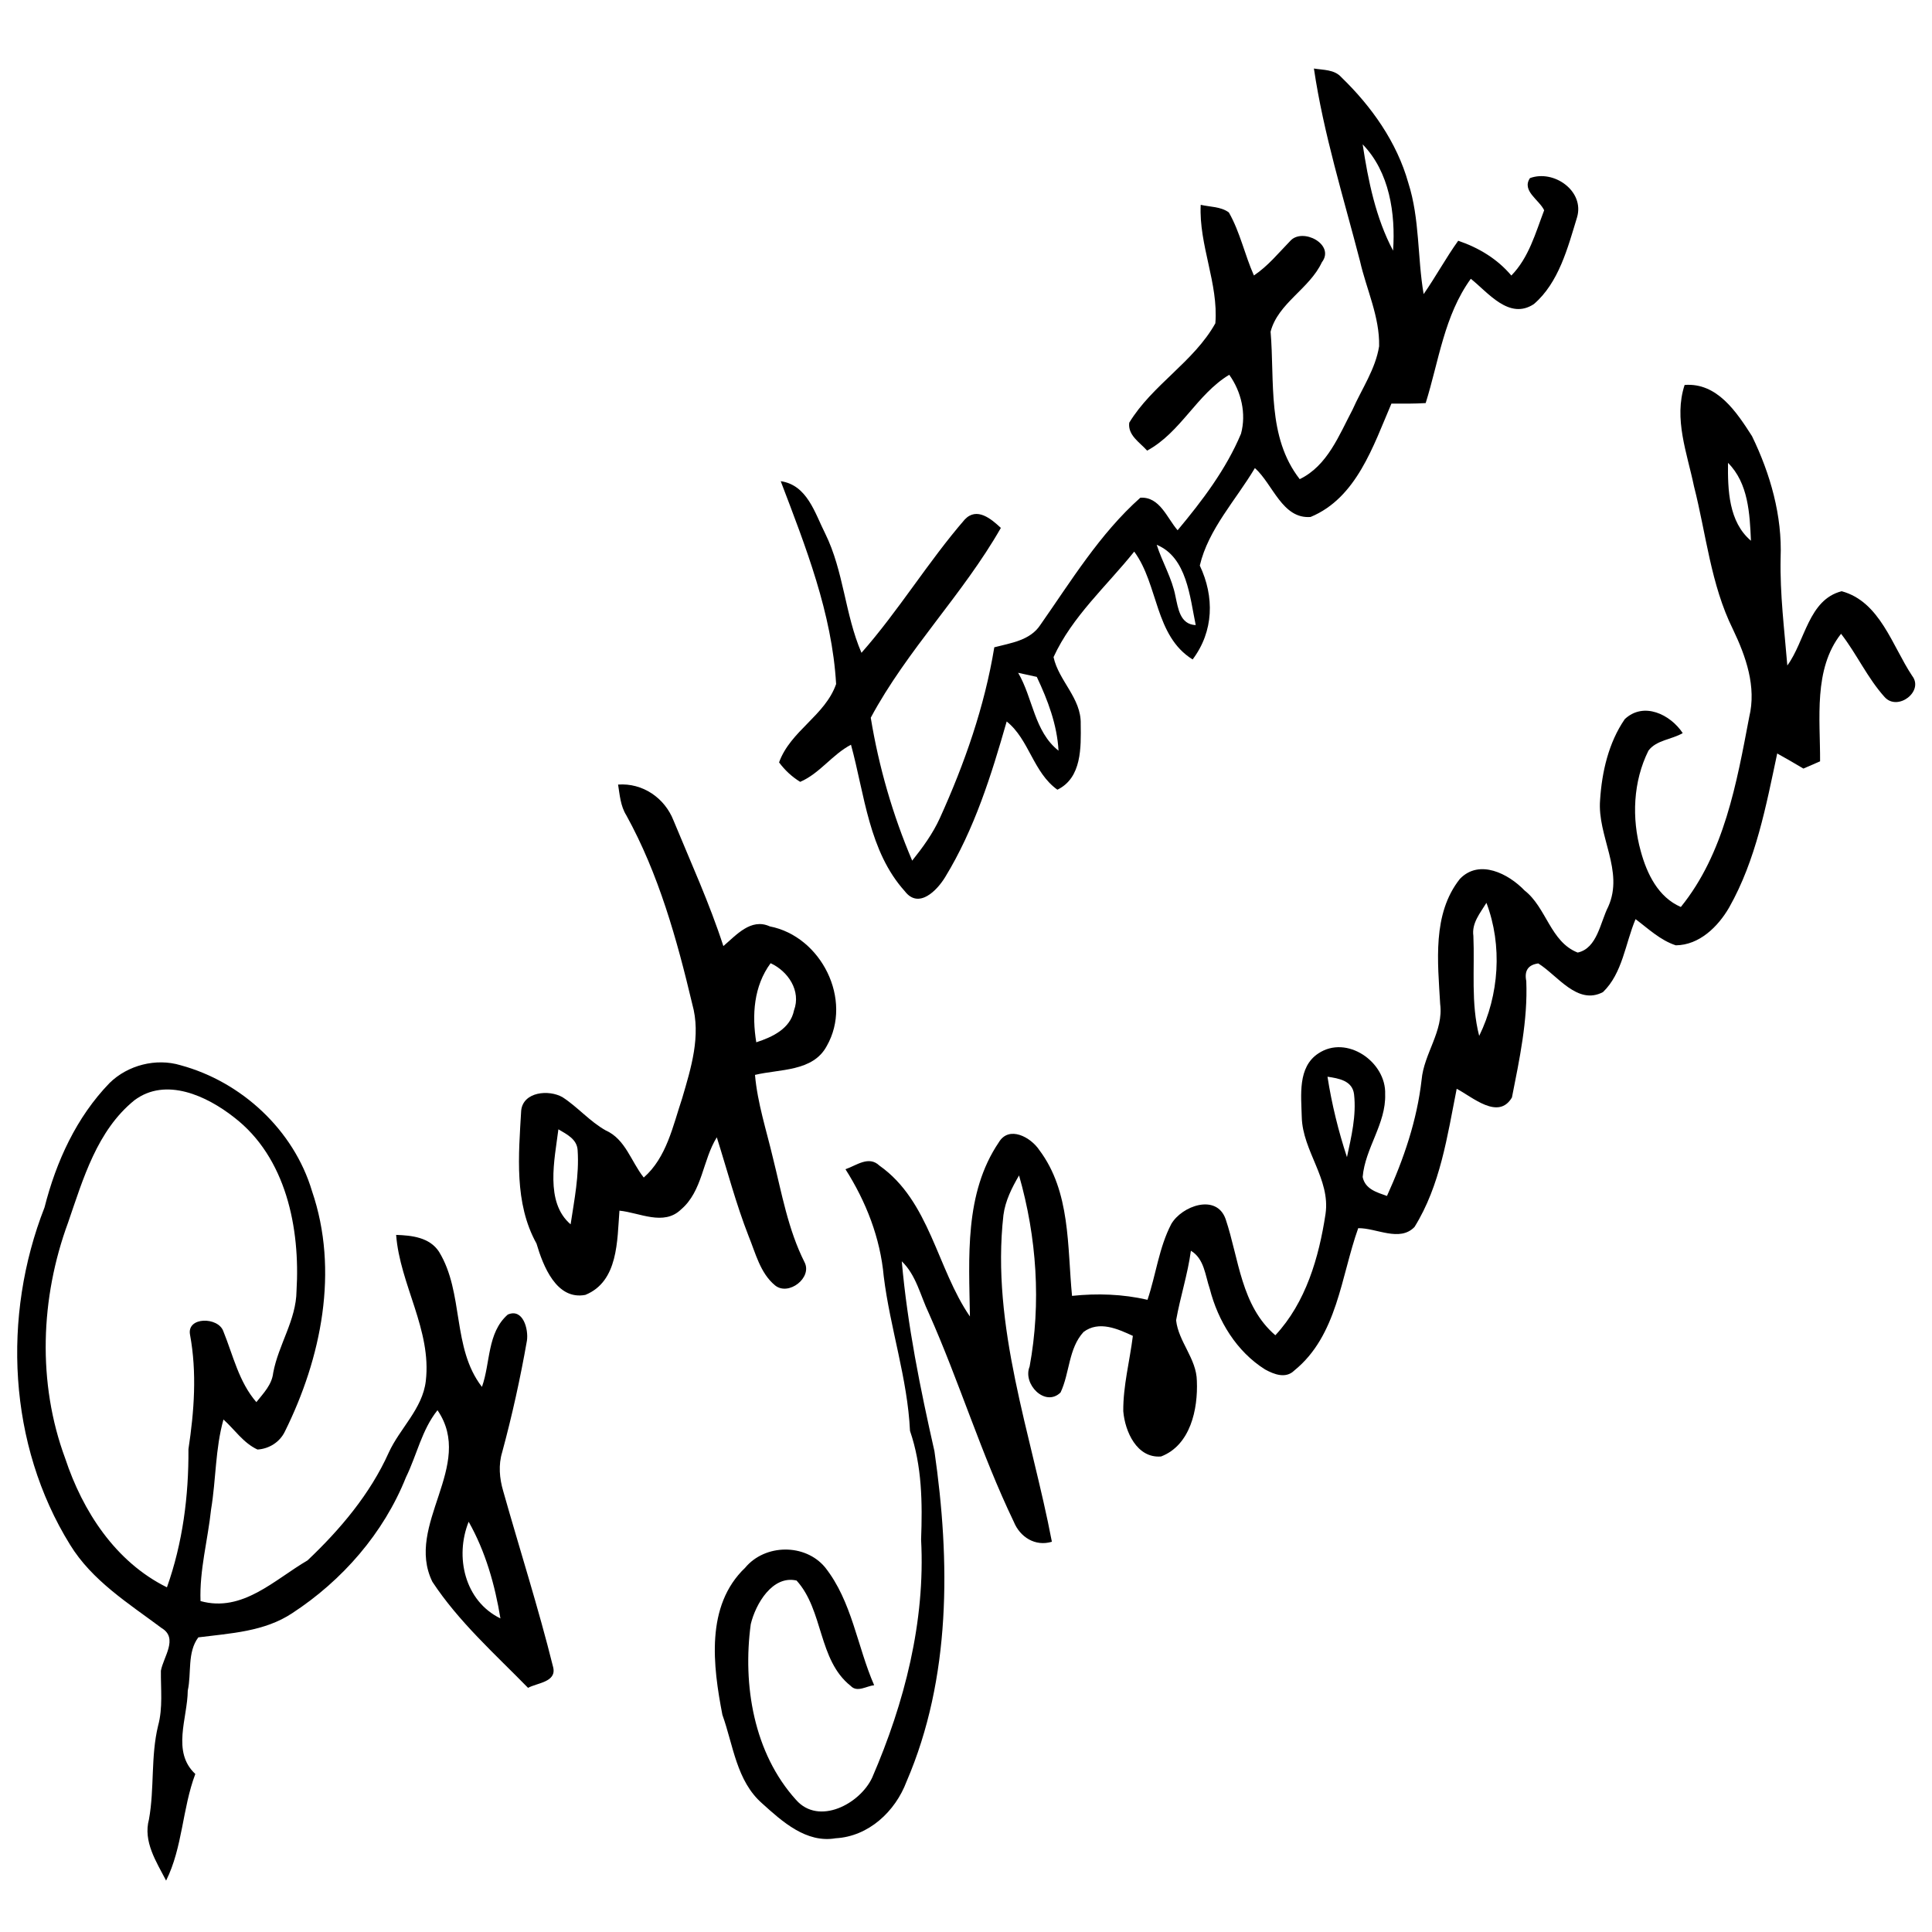 <?xml version="1.0" encoding="UTF-8" ?>
<!DOCTYPE svg PUBLIC "-//W3C//DTD SVG 1.1//EN" "http://www.w3.org/Graphics/SVG/1.1/DTD/svg11.dtd">
<svg width="256pt" height="256pt" viewBox="0 0 256 256" version="1.1" xmlns="http://www.w3.org/2000/svg">
<g id="#000000ff">
<path fill="#000000" opacity="1.00" d=" M 174.10 9.08 C 175.35 9.29 176.81 9.19 177.74 10.24 C 181.74 14.11 185.09 18.83 186.61 24.24 C 188.14 29.02 187.80 34.09 188.64 38.97 C 190.24 36.67 191.58 34.19 193.22 31.90 C 195.93 32.82 198.40 34.30 200.26 36.51 C 202.58 34.14 203.46 30.88 204.61 27.86 C 203.96 26.48 201.59 25.28 202.73 23.60 C 205.91 22.43 210.01 25.34 208.96 28.82 C 207.73 32.85 206.55 37.45 203.25 40.29 C 199.98 42.45 197.19 38.77 194.89 36.94 C 191.36 41.82 190.66 47.83 188.91 53.41 C 187.40 53.50 185.88 53.49 184.37 53.48 C 181.97 59.07 179.75 65.98 173.66 68.50 C 169.91 68.80 168.66 64.14 166.28 62.02 C 163.78 66.24 160.10 70.13 158.98 74.94 C 160.93 79.06 160.84 83.65 158.03 87.38 C 152.99 84.26 153.52 77.48 150.29 73.09 C 146.64 77.65 142.07 81.68 139.60 87.07 C 140.28 90.22 143.29 92.51 143.20 95.93 C 143.24 99.02 143.36 103.06 140.11 104.64 C 136.89 102.34 136.37 97.97 133.39 95.60 C 131.36 102.71 129.12 109.87 125.24 116.22 C 124.15 118.01 121.73 120.49 119.90 118.10 C 115.12 112.80 114.57 105.28 112.76 98.68 C 110.27 99.98 108.63 102.48 106.03 103.60 C 104.94 102.93 104.01 102.07 103.23 101.02 C 104.75 96.82 109.32 94.84 110.79 90.64 C 110.25 81.26 106.75 72.43 103.45 63.76 C 106.97 64.27 107.97 67.98 109.34 70.69 C 111.81 75.69 111.95 81.41 114.15 86.50 C 119.08 80.91 122.97 74.45 127.84 68.83 C 129.45 67.14 131.34 68.76 132.62 69.95 C 127.58 78.78 120.18 86.14 115.38 95.10 C 116.44 101.58 118.29 107.99 120.87 114.04 C 122.27 112.29 123.60 110.46 124.53 108.42 C 127.81 101.19 130.46 93.63 131.75 85.77 C 133.93 85.20 136.49 84.87 137.84 82.82 C 141.94 76.97 145.72 70.74 151.10 65.95 C 153.68 65.79 154.63 68.64 156.04 70.26 C 159.31 66.34 162.45 62.21 164.44 57.47 C 165.16 54.81 164.48 51.89 162.88 49.66 C 158.57 52.26 156.47 57.29 152.00 59.71 C 151.04 58.62 149.42 57.69 149.63 56.01 C 152.67 51.00 158.19 47.95 161.04 42.84 C 161.47 37.57 158.84 32.47 159.10 27.14 C 160.34 27.43 161.76 27.36 162.83 28.15 C 164.32 30.76 164.93 33.76 166.15 36.50 C 168.01 35.26 169.41 33.52 170.95 31.94 C 172.57 30.09 176.97 32.39 175.15 34.76 C 173.51 38.28 169.35 40.16 168.36 43.95 C 168.92 50.54 167.86 57.90 172.22 63.49 C 175.90 61.71 177.43 57.67 179.22 54.28 C 180.45 51.51 182.26 48.91 182.74 45.88 C 182.83 41.97 181.06 38.35 180.21 34.61 C 178.02 26.14 175.38 17.74 174.10 9.08 M 180.56 19.13 C 181.29 23.94 182.29 28.88 184.59 33.21 C 184.93 28.31 184.12 22.79 180.56 19.13 M 153.27 72.19 C 154.01 74.51 155.31 76.63 155.76 79.04 C 156.11 80.60 156.35 82.74 158.44 82.83 C 157.66 79.10 157.27 73.84 153.27 72.19 M 134.91 89.15 C 136.88 92.51 137.03 96.92 140.26 99.47 C 140.07 96.02 138.84 92.78 137.38 89.69 C 136.77 89.56 135.53 89.29 134.91 89.15 Z" />
<path fill="#000000" opacity="1.00" d=" M 223.22 51.01 C 227.54 50.67 230.11 54.61 232.15 57.79 C 234.58 62.79 236.17 68.35 235.94 73.95 C 235.84 78.71 236.44 83.44 236.83 88.18 C 239.20 84.95 239.62 79.47 244.03 78.34 C 249.11 79.71 250.73 85.59 253.37 89.55 C 254.97 91.62 251.44 94.29 249.72 92.36 C 247.44 89.83 246.03 86.66 243.95 83.98 C 240.26 88.66 241.20 95.26 241.17 100.88 C 240.62 101.12 239.52 101.60 238.96 101.84 C 237.81 101.16 236.66 100.48 235.49 99.84 C 234.01 106.80 232.67 113.96 229.13 120.23 C 227.66 122.78 225.18 125.23 222.05 125.26 C 220.00 124.59 218.41 123.06 216.72 121.79 C 215.36 125.01 215.00 128.96 212.40 131.46 C 209.01 133.24 206.39 129.25 203.83 127.66 C 202.49 127.84 201.96 128.62 202.24 130.00 C 202.45 135.20 201.34 140.35 200.34 145.42 C 198.54 148.48 195.10 145.35 193.02 144.27 C 191.78 150.52 190.85 157.08 187.43 162.58 C 185.46 164.62 182.38 162.70 179.97 162.74 C 177.67 169.19 177.21 176.97 171.50 181.60 C 170.37 182.72 168.81 182.11 167.63 181.46 C 163.85 179.09 161.39 175.03 160.30 170.77 C 159.69 169.00 159.58 166.79 157.80 165.73 C 157.38 168.85 156.39 171.85 155.84 174.94 C 156.15 177.79 158.55 180.03 158.59 182.98 C 158.75 186.71 157.75 191.49 153.85 192.99 C 150.64 193.26 149.06 189.67 148.84 186.99 C 148.81 183.63 149.70 180.34 150.11 177.01 C 148.10 176.08 145.62 174.96 143.58 176.49 C 141.57 178.67 141.75 181.93 140.53 184.51 C 138.50 186.50 135.47 183.40 136.43 181.07 C 137.98 172.68 137.37 163.94 135.03 155.75 C 134.08 157.38 133.21 159.10 132.96 161.00 C 131.29 175.79 136.65 189.99 139.38 204.29 C 137.17 204.96 135.15 203.67 134.33 201.64 C 130.01 192.66 127.11 183.07 123.06 173.98 C 121.95 171.66 121.40 168.96 119.49 167.13 C 120.24 175.62 121.94 183.99 123.82 192.30 C 125.92 206.86 126.04 222.33 120.12 236.07 C 118.63 240.03 115.10 243.34 110.73 243.58 C 106.85 244.25 103.67 241.39 101.01 238.98 C 97.58 236.00 97.17 231.25 95.72 227.22 C 94.47 220.74 93.45 212.77 98.74 207.73 C 101.37 204.57 106.66 204.50 109.31 207.66 C 112.90 212.18 113.57 218.13 115.83 223.30 C 114.83 223.40 113.58 224.31 112.72 223.39 C 108.39 219.96 109.14 213.38 105.55 209.43 C 102.36 208.69 100.12 212.53 99.48 215.21 C 98.39 223.27 99.87 232.29 105.48 238.49 C 108.50 241.93 113.96 239.02 115.57 235.54 C 119.85 225.65 122.63 214.85 122.05 204.00 C 122.23 199.15 122.18 194.25 120.58 189.60 C 120.25 182.64 117.95 176.02 117.10 169.13 C 116.64 164.02 114.76 159.23 112.03 154.93 C 113.49 154.43 115.11 153.09 116.53 154.45 C 123.20 159.15 124.15 168.10 128.52 174.44 C 128.40 166.65 127.76 158.14 132.35 151.36 C 133.71 149.09 136.59 150.70 137.70 152.37 C 141.88 157.91 141.41 165.17 142.05 171.71 C 145.39 171.36 148.76 171.47 152.05 172.23 C 153.17 168.91 153.57 165.31 155.20 162.19 C 156.59 159.79 161.19 158.11 162.40 161.53 C 164.18 166.82 164.43 173.01 168.99 176.93 C 173.04 172.58 174.77 166.60 175.64 160.85 C 176.31 156.22 172.60 152.53 172.49 148.01 C 172.42 145.15 171.92 141.41 174.68 139.59 C 178.45 137.06 183.70 140.72 183.54 144.99 C 183.67 148.90 180.88 152.13 180.56 155.96 C 180.89 157.57 182.43 157.99 183.78 158.47 C 186.01 153.57 187.76 148.44 188.37 143.08 C 188.68 139.59 191.30 136.63 190.83 133.04 C 190.52 127.50 189.75 121.10 193.45 116.45 C 196.03 113.78 199.89 115.78 202.01 117.99 C 204.93 120.27 205.42 124.79 209.05 126.22 C 211.65 125.66 212.04 122.21 213.10 120.14 C 215.23 115.39 211.63 110.80 212.02 106.00 C 212.26 102.27 213.15 98.40 215.29 95.29 C 217.79 92.94 221.33 94.66 222.97 97.14 C 221.53 97.99 219.47 98.06 218.43 99.46 C 216.39 103.55 216.19 108.42 217.41 112.79 C 218.22 115.77 219.72 118.89 222.72 120.18 C 228.47 113.09 230.12 103.74 231.78 95.01 C 232.76 90.99 231.34 86.97 229.62 83.38 C 226.68 77.44 226.08 70.77 224.46 64.43 C 223.55 60.03 221.75 55.50 223.22 51.01 M 228.97 61.33 C 228.93 64.90 229.05 69.15 232.01 71.65 C 231.85 68.07 231.67 64.03 228.97 61.33 M 195.23 124.01 C 195.42 128.42 194.88 132.94 196.00 137.26 C 198.65 131.86 199.10 125.28 196.96 119.63 C 196.14 120.98 194.99 122.31 195.23 124.01 M 175.90 142.67 C 176.46 146.28 177.34 149.86 178.48 153.33 C 179.06 150.61 179.74 147.82 179.42 145.01 C 179.21 143.18 177.37 142.89 175.90 142.67 Z" />
<path fill="#000000" opacity="1.00" d=" M 81.90 103.96 C 85.16 103.72 88.08 105.73 89.25 108.73 C 91.52 114.24 94.01 119.68 95.85 125.36 C 97.56 123.91 99.50 121.61 102.00 122.75 C 108.82 124.07 113.04 132.48 109.55 138.60 C 107.72 142.03 103.29 141.64 100.04 142.43 C 100.37 146.18 101.56 149.78 102.42 153.44 C 103.59 158.11 104.42 162.92 106.61 167.26 C 107.66 169.31 104.48 171.77 102.70 170.32 C 100.73 168.70 100.12 166.05 99.19 163.78 C 97.52 159.51 96.36 155.07 94.98 150.70 C 93.09 153.73 93.09 157.84 90.24 160.26 C 87.94 162.49 84.75 160.68 82.08 160.42 C 81.77 164.35 81.95 169.80 77.56 171.58 C 73.73 172.31 71.96 167.73 71.09 164.78 C 68.11 159.41 68.72 153.05 69.06 147.16 C 69.32 144.65 72.72 144.35 74.53 145.38 C 76.56 146.69 78.14 148.60 80.27 149.79 C 82.88 150.95 83.63 153.93 85.30 156.03 C 88.34 153.36 89.16 149.20 90.39 145.53 C 91.57 141.51 92.91 137.25 91.73 133.05 C 89.69 124.45 87.28 115.81 82.99 108.03 C 82.22 106.80 82.12 105.34 81.90 103.96 M 102.11 127.63 C 99.87 130.67 99.62 134.50 100.21 138.11 C 102.33 137.42 104.72 136.32 105.21 133.88 C 106.17 131.29 104.43 128.70 102.11 127.63 M 73.99 149.64 C 73.49 153.65 72.18 159.30 75.61 162.23 C 76.10 158.98 76.76 155.71 76.54 152.42 C 76.46 150.94 75.10 150.30 73.99 149.64 Z" />
<path fill="#000000" opacity="1.00" d=" M 14.52 143.50 C 16.93 141.13 20.69 140.17 23.93 141.15 C 32.01 143.34 38.93 149.74 41.34 157.82 C 44.95 168.37 42.58 179.95 37.74 189.70 C 37.07 191.09 35.65 191.98 34.12 192.07 C 32.25 191.21 31.09 189.42 29.61 188.09 C 28.52 191.97 28.63 196.04 27.97 200.00 C 27.54 204.05 26.42 208.05 26.57 212.15 C 32.13 213.70 36.36 209.32 40.75 206.76 C 45.08 202.66 49.05 197.96 51.51 192.48 C 52.99 189.24 55.98 186.69 56.42 183.00 C 57.22 176.23 52.99 170.21 52.49 163.63 C 54.57 163.70 56.92 163.95 58.17 165.86 C 61.51 171.32 59.85 178.60 63.86 183.77 C 65.00 180.59 64.53 176.61 67.28 174.19 C 69.30 173.30 70.05 176.14 69.82 177.65 C 68.95 182.62 67.86 187.55 66.54 192.43 C 66.03 194.10 66.18 195.89 66.67 197.55 C 68.87 205.34 71.35 213.07 73.30 220.93 C 73.77 222.90 71.15 222.99 69.97 223.65 C 65.57 219.15 60.77 214.88 57.29 209.59 C 53.60 202.03 63.00 194.21 57.97 186.86 C 55.89 189.46 55.23 192.81 53.79 195.75 C 50.84 203.15 45.36 209.42 38.73 213.75 C 35.03 216.21 30.53 216.42 26.28 216.96 C 24.79 218.94 25.39 221.70 24.88 224.01 C 24.85 227.68 22.72 232.12 25.88 235.06 C 24.15 239.65 24.21 244.77 22.01 249.19 C 20.72 246.70 18.94 244.01 19.74 241.07 C 20.48 236.96 19.96 232.73 20.95 228.66 C 21.60 226.27 21.29 223.81 21.32 221.38 C 21.65 219.55 23.66 217.07 21.42 215.73 C 17.03 212.45 12.21 209.46 9.28 204.68 C 1.07 191.42 0.26 174.39 5.90 159.99 C 7.44 153.92 10.12 148.04 14.52 143.50 M 17.81 145.79 C 12.85 149.81 11.02 156.20 9.02 162.00 C 5.35 171.96 4.93 183.24 8.64 193.25 C 10.97 200.28 15.31 206.96 22.12 210.33 C 24.21 204.45 25.01 198.23 24.97 192.02 C 25.73 186.99 26.11 181.90 25.18 176.86 C 24.72 174.45 28.91 174.47 29.59 176.39 C 30.89 179.59 31.64 183.10 33.97 185.79 C 34.91 184.61 36.03 183.48 36.20 181.91 C 36.89 178.18 39.25 174.92 39.29 171.05 C 39.79 162.77 37.93 153.36 31.00 148.04 C 27.42 145.23 21.98 142.67 17.81 145.79 M 62.10 201.64 C 60.24 206.28 61.57 212.14 66.31 214.45 C 65.58 210.00 64.33 205.58 62.10 201.64 Z" />
</g>
</svg>
